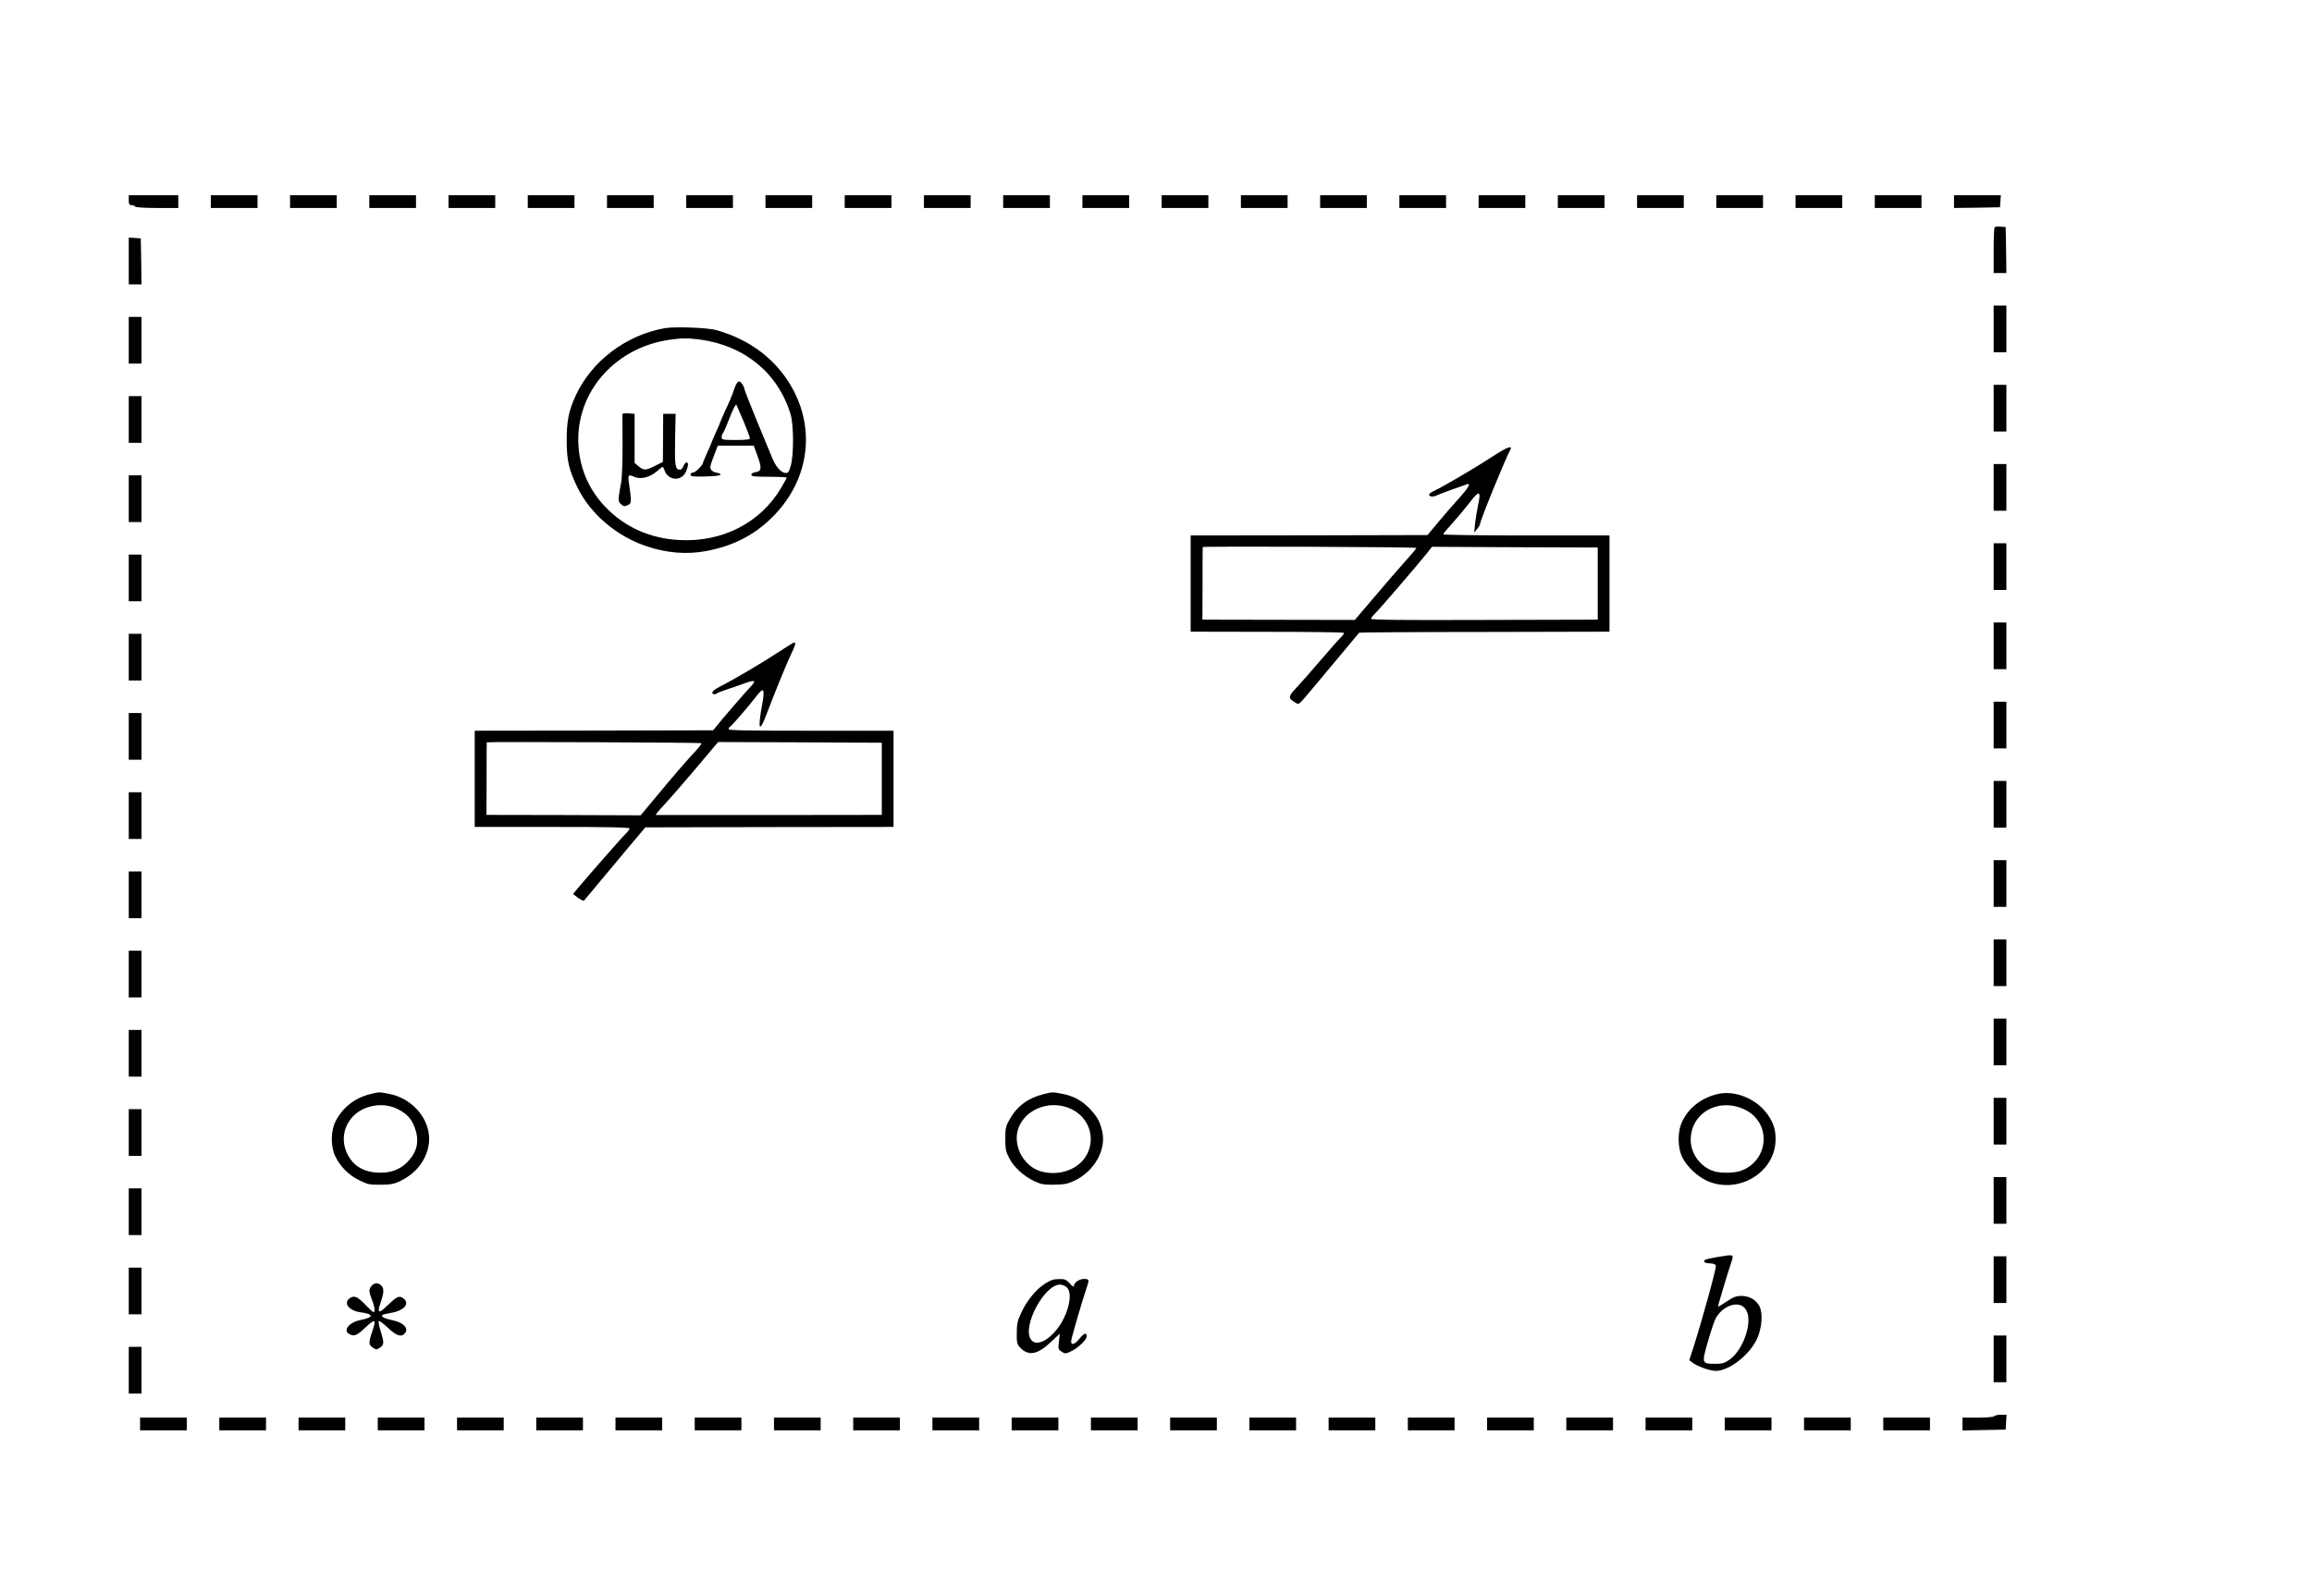 <?xml version="1.0" standalone="no"?>
<!DOCTYPE svg PUBLIC "-//W3C//DTD SVG 20010904//EN"
 "http://www.w3.org/TR/2001/REC-SVG-20010904/DTD/svg10.dtd">
<svg version="1.0" xmlns="http://www.w3.org/2000/svg"
 width="1634pt" height="1128pt" viewBox="0 0 1634 1128"
 preserveAspectRatio="xMidYMid meet">
<g transform="translate(0,1128) scale(0.1,-0.1)"
fill="#000000" stroke="none">
<path d="M910 9865 c0 -28 4 -35 19 -35 11 0 23 -4 26 -10 4 -6 67 -10 156
-10 l149 0 0 45 0 45 -175 0 -175 0 0 -35z"/>
<path d="M1490 9855 l0 -45 165 0 165 0 0 45 0 45 -165 0 -165 0 0 -45z"/>
<path d="M2050 9855 l0 -45 165 0 165 0 0 45 0 45 -165 0 -165 0 0 -45z"/>
<path d="M2610 9855 l0 -45 165 0 165 0 0 45 0 45 -165 0 -165 0 0 -45z"/>
<path d="M3170 9855 l0 -45 165 0 165 0 0 45 0 45 -165 0 -165 0 0 -45z"/>
<path d="M3730 9855 l0 -45 165 0 165 0 0 45 0 45 -165 0 -165 0 0 -45z"/>
<path d="M4290 9855 l0 -45 165 0 165 0 0 45 0 45 -165 0 -165 0 0 -45z"/>
<path d="M4850 9855 l0 -45 165 0 165 0 0 45 0 45 -165 0 -165 0 0 -45z"/>
<path d="M5410 9855 l0 -45 165 0 165 0 0 45 0 45 -165 0 -165 0 0 -45z"/>
<path d="M5970 9855 l0 -45 165 0 165 0 0 45 0 45 -165 0 -165 0 0 -45z"/>
<path d="M6530 9855 l0 -45 165 0 165 0 0 45 0 45 -165 0 -165 0 0 -45z"/>
<path d="M7090 9855 l0 -45 165 0 165 0 0 45 0 45 -165 0 -165 0 0 -45z"/>
<path d="M7650 9855 l0 -45 165 0 165 0 0 45 0 45 -165 0 -165 0 0 -45z"/>
<path d="M8210 9855 l0 -45 165 0 165 0 0 45 0 45 -165 0 -165 0 0 -45z"/>
<path d="M8770 9855 l0 -45 165 0 165 0 0 45 0 45 -165 0 -165 0 0 -45z"/>
<path d="M9330 9855 l0 -45 165 0 165 0 0 45 0 45 -165 0 -165 0 0 -45z"/>
<path d="M9890 9855 l0 -45 165 0 165 0 0 45 0 45 -165 0 -165 0 0 -45z"/>
<path d="M10450 9855 l0 -45 165 0 165 0 0 45 0 45 -165 0 -165 0 0 -45z"/>
<path d="M11010 9855 l0 -45 165 0 165 0 0 45 0 45 -165 0 -165 0 0 -45z"/>
<path d="M11570 9855 l0 -45 165 0 165 0 0 45 0 45 -165 0 -165 0 0 -45z"/>
<path d="M12130 9855 l0 -45 165 0 165 0 0 45 0 45 -165 0 -165 0 0 -45z"/>
<path d="M12690 9855 l0 -45 165 0 165 0 0 45 0 45 -165 0 -165 0 0 -45z"/>
<path d="M13250 9855 l0 -45 165 0 165 0 0 45 0 45 -165 0 -165 0 0 -45z"/>
<path d="M13810 9855 l0 -45 163 2 162 3 3 43 3 42 -165 0 -166 0 0 -45z"/>
<path d="M14097 9674 c-4 -4 -7 -79 -7 -166 l0 -158 45 0 45 0 -2 163 -3 162
-35 3 c-20 2 -39 0 -43 -4z"/>
<path d="M910 9436 l0 -166 45 0 45 0 -2 163 -3 162 -42 3 -43 3 0 -165z"/>
<path d="M14090 8955 l0 -165 45 0 45 0 0 165 0 165 -45 0 -45 0 0 -165z"/>
<path d="M910 8875 l0 -165 45 0 45 0 0 165 0 165 -45 0 -45 0 0 -165z"/>
<path d="M4697 8960 c-277 -50 -519 -235 -631 -482 -48 -106 -61 -175 -61
-318 1 -136 16 -202 76 -325 91 -188 281 -349 494 -418 139 -46 276 -57 410
-33 205 37 364 122 499 267 268 289 283 693 38 1001 -112 140 -267 240 -457
294 -60 18 -300 27 -368 14z m250 -80 c315 -43 550 -235 640 -526 23 -75 24
-292 1 -369 -13 -43 -18 -50 -39 -48 -31 4 -69 48 -93 110 -11 26 -59 144
-108 261 -48 118 -88 219 -88 226 0 6 -7 22 -16 34 -21 30 -37 17 -58 -47 -8
-26 -33 -86 -56 -134 -22 -48 -40 -89 -40 -92 0 -2 -13 -34 -30 -70 -16 -36
-30 -68 -30 -70 0 -2 -13 -34 -30 -70 -16 -36 -30 -68 -30 -72 0 -17 -54 -73
-71 -73 -10 0 -19 -7 -19 -15 0 -13 16 -15 108 -13 64 2 106 7 105 13 -1 6
-13 12 -25 13 -30 5 -48 20 -48 40 0 9 12 47 27 84 l26 68 127 0 127 0 28 -76
c31 -85 27 -107 -19 -112 -14 -2 -26 -10 -26 -18 0 -11 23 -14 125 -14 69 0
125 -3 125 -6 0 -3 -16 -33 -36 -67 -147 -252 -418 -392 -727 -374 -206 12
-383 92 -519 234 -106 112 -168 243 -186 393 -47 386 234 731 643 789 86 12
123 12 212 1z m307 -575 c25 -61 46 -116 46 -123 0 -9 -28 -12 -100 -12 -90 0
-100 2 -100 18 0 10 4 22 8 28 5 5 24 47 42 94 30 78 49 115 55 108 1 -2 23
-53 49 -113z"/>
<path d="M4399 8353 c0 -4 0 -102 1 -218 0 -115 -4 -235 -10 -265 -23 -123
-23 -134 -1 -154 18 -16 25 -17 47 -7 28 13 29 19 8 164 -7 51 -2 55 40 36 41
-19 108 -3 154 36 22 19 42 35 45 35 3 0 10 -13 15 -29 15 -42 65 -66 103 -50
31 12 46 32 59 80 11 38 -16 41 -30 4 -5 -14 -16 -25 -24 -25 -34 0 -38 26
-35 212 l4 183 -44 0 -44 0 -1 -170 -1 -170 -54 -27 c-67 -34 -82 -35 -118 -4
l-28 24 0 174 0 173 -42 3 c-24 2 -43 0 -44 -5z"/>
<path d="M14090 8395 l0 -165 45 0 45 0 0 165 0 165 -45 0 -45 0 0 -165z"/>
<path d="M910 8315 l0 -165 45 0 45 0 0 165 0 165 -45 0 -45 0 0 -165z"/>
<path d="M10545 8051 c-122 -80 -353 -215 -412 -242 -18 -7 -33 -20 -33 -26 0
-15 33 -17 58 -3 9 5 55 22 102 39 47 16 92 32 101 36 39 15 23 -16 -47 -94
-41 -45 -109 -123 -150 -173 l-75 -90 -837 -2 -837 -1 0 -340 0 -340 537 -1
c296 0 541 -3 544 -7 4 -4 -2 -15 -12 -24 -11 -10 -78 -85 -149 -168 -70 -82
-150 -173 -177 -201 -53 -55 -55 -70 -8 -97 33 -20 20 -30 132 103 30 36 114
137 188 225 73 88 135 162 136 163 1 2 400 5 886 5 l883 2 0 340 0 340 -588 0
c-323 0 -587 4 -587 8 0 5 30 41 66 80 36 40 90 105 121 145 67 89 82 85 60
-15 -8 -37 -18 -97 -22 -133 l-6 -65 20 25 c11 14 21 30 21 35 0 24 179 463
211 519 25 43 -14 30 -126 -43z m-535 -644 c0 -5 -36 -48 -79 -95 -43 -48
-141 -161 -217 -251 l-139 -163 -538 1 -539 1 1 255 c0 140 0 256 1 258 1 7
1510 1 1510 -6z m1282 -252 l0 -255 -801 -2 c-575 -2 -801 0 -801 8 0 6 10 19
21 30 24 21 298 339 366 424 l44 55 586 -3 585 -2 0 -255z"/>
<path d="M14090 7835 l0 -165 45 0 45 0 0 165 0 165 -45 0 -45 0 0 -165z"/>
<path d="M910 7755 l0 -165 45 0 45 0 0 165 0 165 -45 0 -45 0 0 -165z"/>
<path d="M14090 7275 l0 -165 45 0 45 0 0 165 0 165 -45 0 -45 0 0 -165z"/>
<path d="M910 7195 l0 -165 45 0 45 0 0 165 0 165 -45 0 -45 0 0 -165z"/>
<path d="M14090 6715 l0 -165 45 0 45 0 0 165 0 165 -45 0 -45 0 0 -165z"/>
<path d="M910 6635 l0 -165 45 0 45 0 0 165 0 165 -45 0 -45 0 0 -165z"/>
<path d="M5501 6670 c-106 -70 -317 -195 -402 -237 -55 -28 -76 -48 -59 -58 6
-4 16 -3 23 2 7 5 30 15 52 22 22 7 69 23 105 36 126 46 134 43 74 -21 -45
-48 -201 -229 -231 -268 l-23 -28 -842 -2 -843 -1 0 -340 0 -340 548 0 c384 0
547 -3 547 -11 0 -6 -12 -21 -26 -35 -22 -20 -255 -286 -347 -395 l-27 -33 35
-27 c20 -15 39 -23 44 -18 4 5 52 63 107 128 54 65 150 180 212 254 l113 134
877 2 877 1 0 340 0 340 -582 0 c-443 0 -583 2 -583 11 0 7 3 14 8 16 11 4
140 154 187 216 52 69 62 56 42 -55 -34 -186 -21 -210 33 -65 60 157 140 354
170 416 30 60 37 87 23 85 -5 0 -55 -32 -112 -69z m-544 -643 c3 -4 -17 -30
-44 -59 -61 -65 -146 -163 -282 -327 l-103 -124 -545 2 -545 1 1 255 c0 140 0
256 1 258 1 5 1511 -1 1517 -6z m1275 -252 l0 -255 -794 -1 c-436 0 -797 0
-802 0 -5 1 20 32 55 69 35 37 126 142 203 232 76 91 148 176 160 190 l22 25
578 -2 578 -3 0 -255z"/>
<path d="M14090 6155 l0 -165 45 0 45 0 0 165 0 165 -45 0 -45 0 0 -165z"/>
<path d="M910 6075 l0 -165 45 0 45 0 0 165 0 165 -45 0 -45 0 0 -165z"/>
<path d="M14090 5595 l0 -165 45 0 45 0 0 165 0 165 -45 0 -45 0 0 -165z"/>
<path d="M910 5515 l0 -165 45 0 45 0 0 165 0 165 -45 0 -45 0 0 -165z"/>
<path d="M14090 5035 l0 -165 45 0 45 0 0 165 0 165 -45 0 -45 0 0 -165z"/>
<path d="M910 4955 l0 -165 45 0 45 0 0 165 0 165 -45 0 -45 0 0 -165z"/>
<path d="M14090 4475 l0 -165 45 0 45 0 0 165 0 165 -45 0 -45 0 0 -165z"/>
<path d="M910 4395 l0 -165 45 0 45 0 0 165 0 165 -45 0 -45 0 0 -165z"/>
<path d="M14090 3915 l0 -165 45 0 45 0 0 165 0 165 -45 0 -45 0 0 -165z"/>
<path d="M910 3835 l0 -165 45 0 45 0 0 165 0 165 -45 0 -45 0 0 -165z"/>
<path d="M2615 3546 c-108 -27 -193 -94 -243 -191 -35 -68 -36 -178 -3 -247
36 -74 94 -133 169 -170 60 -30 75 -33 152 -32 68 0 95 5 135 24 108 52 176
133 201 238 40 168 -92 347 -280 381 -70 13 -66 13 -131 -3z m197 -106 c63
-32 95 -67 118 -127 34 -91 22 -164 -39 -234 -49 -58 -119 -89 -201 -88 -114
0 -191 44 -235 132 -44 89 -30 190 37 263 77 83 217 107 320 54z"/>
<path d="M7375 3546 c-108 -27 -184 -82 -237 -174 -30 -52 -33 -64 -33 -142 0
-72 4 -92 27 -135 33 -65 104 -129 176 -163 48 -23 70 -27 142 -26 70 1 95 6
141 27 143 67 229 219 199 350 -17 71 -34 102 -88 160 -55 58 -116 91 -197
106 -69 13 -65 13 -130 -3z m200 -107 c119 -59 166 -194 111 -311 -52 -110
-194 -165 -328 -128 -133 37 -211 202 -153 324 61 129 234 183 370 115z"/>
<path d="M12135 3546 c-112 -28 -199 -96 -245 -191 -36 -72 -35 -189 2 -260
33 -63 103 -129 171 -161 212 -96 469 47 485 271 5 75 -9 130 -51 191 -78 117
-237 182 -362 150z m198 -110 c189 -92 170 -360 -30 -432 -46 -16 -134 -18
-185 -4 -96 27 -169 123 -169 223 0 192 200 303 384 213z"/>
<path d="M14090 3355 l0 -165 45 0 45 0 0 165 0 165 -45 0 -45 0 0 -165z"/>
<path d="M910 3275 l0 -165 45 0 45 0 0 165 0 165 -45 0 -45 0 0 -165z"/>
<path d="M14090 2795 l0 -165 45 0 45 0 0 165 0 165 -45 0 -45 0 0 -165z"/>
<path d="M910 2715 l0 -165 45 0 45 0 0 165 0 165 -45 0 -45 0 0 -165z"/>
<path d="M12138 2395 c-42 -7 -81 -16 -87 -20 -20 -12 -1 -25 35 -25 22 0 37
-6 41 -16 5 -14 -91 -364 -159 -579 l-29 -89 23 -18 c34 -26 124 -58 164 -58
95 0 238 112 292 227 35 76 42 182 17 230 -25 46 -72 73 -128 73 -36 0 -57 -8
-103 -39 -33 -22 -60 -38 -62 -37 -2 3 56 198 93 311 20 61 23 60 -97 40z
m191 -359 c31 -33 36 -89 17 -167 -22 -84 -71 -164 -123 -200 -34 -24 -52 -29
-100 -29 -96 0 -97 3 -53 155 20 72 45 145 54 163 46 89 155 131 205 78z"/>
<path d="M14090 2235 l0 -165 45 0 45 0 0 165 0 165 -45 0 -45 0 0 -165z"/>
<path d="M910 2155 l0 -165 45 0 45 0 0 165 0 165 -45 0 -45 0 0 -165z"/>
<path d="M7383 2205 c-64 -42 -126 -119 -166 -205 -25 -53 -31 -79 -31 -141
-1 -63 2 -81 19 -99 61 -68 124 -58 222 34 l63 59 -6 -56 c-6 -51 -5 -56 19
-71 24 -16 28 -16 70 4 48 23 107 80 107 104 0 30 -18 24 -49 -14 -34 -43 -61
-52 -61 -21 0 18 82 299 113 388 16 48 14 53 -22 53 -33 0 -71 -26 -71 -48 0
-12 -8 -7 -29 16 -26 28 -36 32 -78 31 -37 0 -60 -8 -100 -34z m158 -26 c45
-45 7 -197 -72 -296 -72 -89 -150 -119 -183 -71 -64 91 94 388 206 388 16 0
38 -10 49 -21z"/>
<path d="M2627 2192 c-22 -24 -21 -40 3 -103 12 -29 19 -62 17 -73 -3 -18 -9
-15 -53 30 -66 69 -88 80 -120 59 -51 -33 -10 -90 76 -101 92 -12 93 -36 0
-54 -83 -16 -129 -74 -81 -100 35 -18 53 -11 115 48 69 65 78 59 46 -32 -26
-76 -25 -92 5 -112 23 -15 27 -15 50 0 30 20 31 35 5 117 -10 34 -17 67 -14
71 3 5 32 -16 64 -46 59 -56 93 -69 118 -44 36 36 -5 81 -88 97 -54 11 -80 25
-67 37 2 2 31 9 65 15 91 16 131 67 81 103 -29 20 -45 12 -110 -51 -65 -63
-76 -57 -47 26 22 66 23 95 2 115 -21 21 -47 20 -67 -2z"/>
<path d="M14090 1675 l0 -165 45 0 45 0 0 165 0 165 -45 0 -45 0 0 -165z"/>
<path d="M910 1595 l0 -165 45 0 45 0 0 165 0 165 -45 0 -45 0 0 -165z"/>
<path d="M14095 1270 c-4 -6 -53 -10 -116 -10 l-109 0 0 -45 0 -46 153 3 152
3 3 53 3 52 -40 0 c-22 0 -43 -4 -46 -10z"/>
<path d="M990 1215 l0 -45 165 0 165 0 0 45 0 45 -165 0 -165 0 0 -45z"/>
<path d="M1550 1215 l0 -45 165 0 165 0 0 45 0 45 -165 0 -165 0 0 -45z"/>
<path d="M2110 1215 l0 -45 165 0 165 0 0 45 0 45 -165 0 -165 0 0 -45z"/>
<path d="M2670 1215 l0 -45 165 0 165 0 0 45 0 45 -165 0 -165 0 0 -45z"/>
<path d="M3230 1215 l0 -45 165 0 165 0 0 45 0 45 -165 0 -165 0 0 -45z"/>
<path d="M3790 1215 l0 -45 165 0 165 0 0 45 0 45 -165 0 -165 0 0 -45z"/>
<path d="M4350 1215 l0 -45 165 0 165 0 0 45 0 45 -165 0 -165 0 0 -45z"/>
<path d="M4910 1215 l0 -45 165 0 165 0 0 45 0 45 -165 0 -165 0 0 -45z"/>
<path d="M5470 1215 l0 -45 165 0 165 0 0 45 0 45 -165 0 -165 0 0 -45z"/>
<path d="M6030 1215 l0 -45 165 0 165 0 0 45 0 45 -165 0 -165 0 0 -45z"/>
<path d="M6590 1215 l0 -45 165 0 165 0 0 45 0 45 -165 0 -165 0 0 -45z"/>
<path d="M7150 1215 l0 -45 165 0 165 0 0 45 0 45 -165 0 -165 0 0 -45z"/>
<path d="M7710 1215 l0 -45 165 0 165 0 0 45 0 45 -165 0 -165 0 0 -45z"/>
<path d="M8270 1215 l0 -45 165 0 165 0 0 45 0 45 -165 0 -165 0 0 -45z"/>
<path d="M8830 1215 l0 -45 165 0 165 0 0 45 0 45 -165 0 -165 0 0 -45z"/>
<path d="M9390 1215 l0 -45 165 0 165 0 0 45 0 45 -165 0 -165 0 0 -45z"/>
<path d="M9950 1215 l0 -45 165 0 165 0 0 45 0 45 -165 0 -165 0 0 -45z"/>
<path d="M10510 1215 l0 -45 165 0 165 0 0 45 0 45 -165 0 -165 0 0 -45z"/>
<path d="M11070 1215 l0 -45 165 0 165 0 0 45 0 45 -165 0 -165 0 0 -45z"/>
<path d="M11630 1215 l0 -45 165 0 165 0 0 45 0 45 -165 0 -165 0 0 -45z"/>
<path d="M12190 1215 l0 -45 165 0 165 0 0 45 0 45 -165 0 -165 0 0 -45z"/>
<path d="M12750 1215 l0 -45 165 0 165 0 0 45 0 45 -165 0 -165 0 0 -45z"/>
<path d="M13310 1215 l0 -45 165 0 165 0 0 45 0 45 -165 0 -165 0 0 -45z"/>
</g>
</svg>
